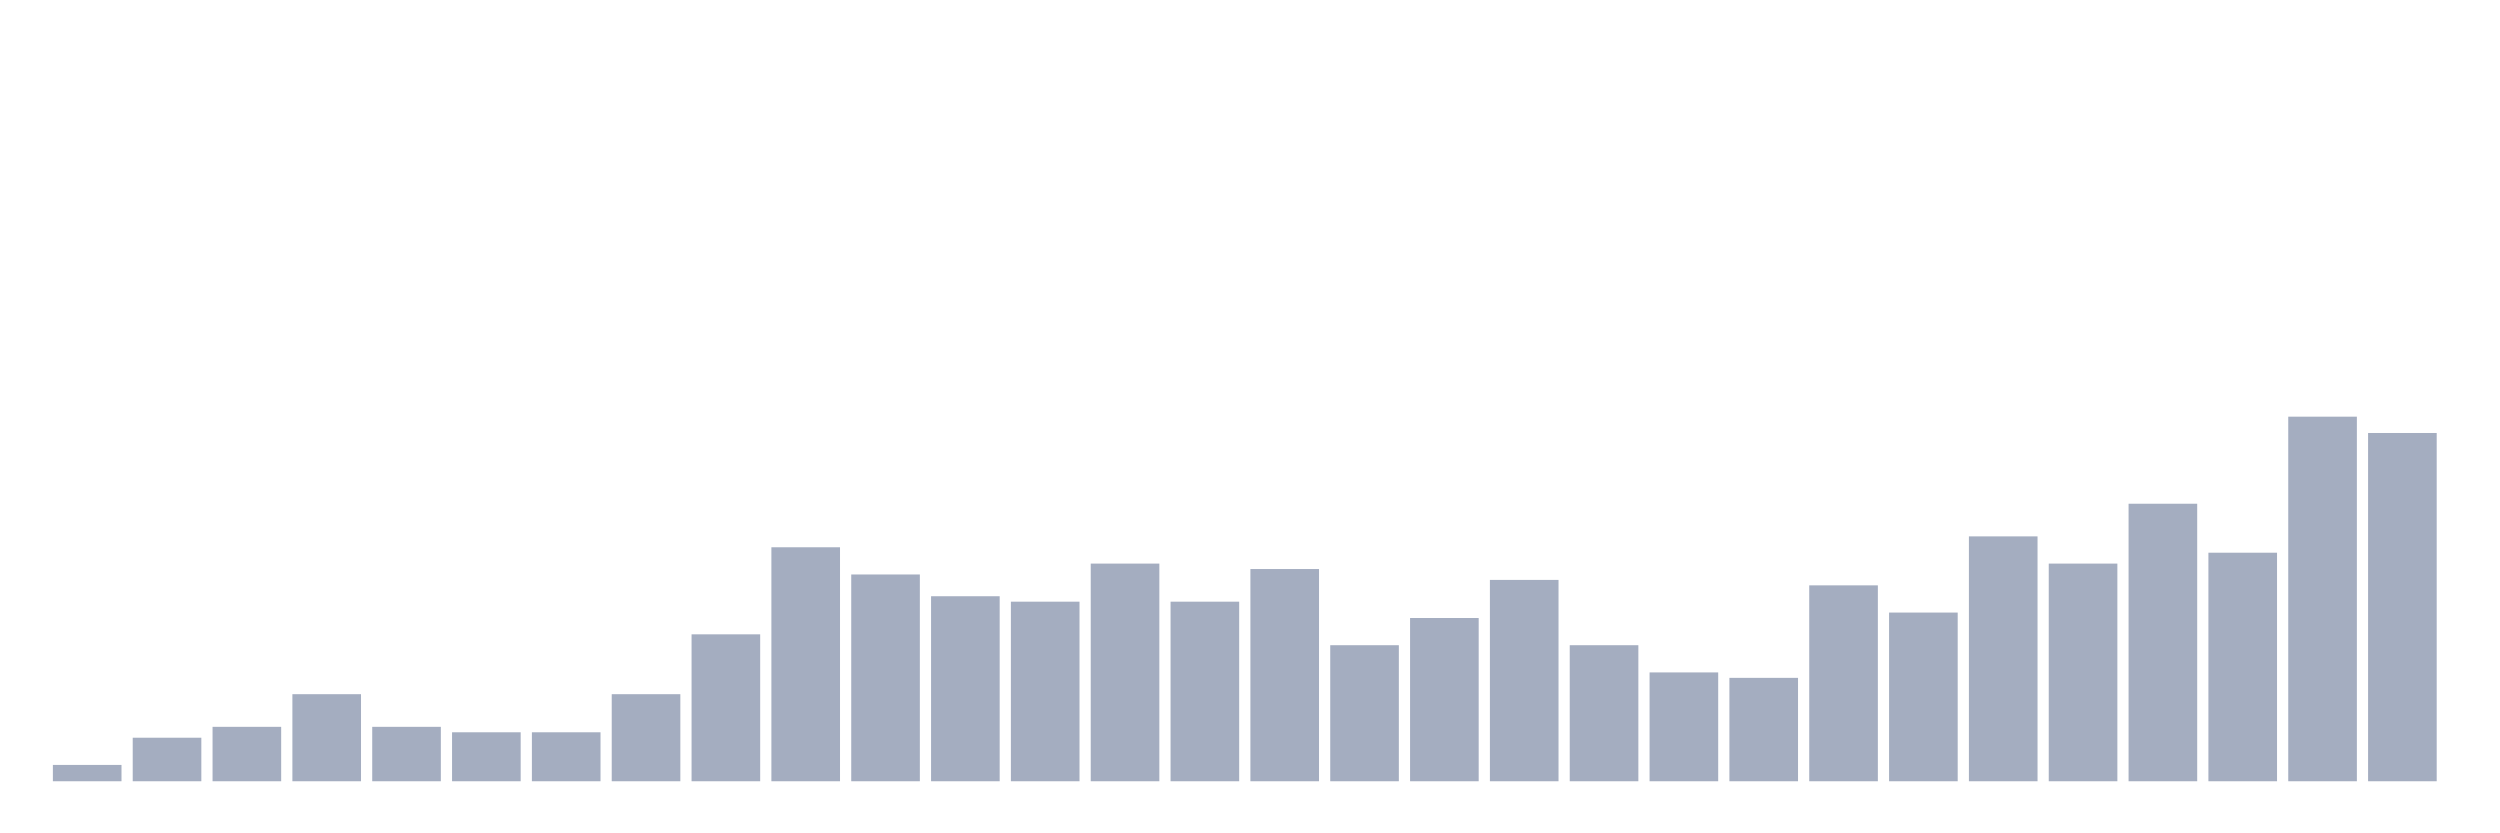 <svg xmlns="http://www.w3.org/2000/svg" viewBox="0 0 480 160"><g transform="translate(10,10)"><rect class="bar" x="0.153" width="13.175" y="136.866" height="3.134" fill="rgb(164,173,192)"></rect><rect class="bar" x="15.482" width="13.175" y="131.642" height="8.358" fill="rgb(164,173,192)"></rect><rect class="bar" x="30.81" width="13.175" y="129.552" height="10.448" fill="rgb(164,173,192)"></rect><rect class="bar" x="46.138" width="13.175" y="123.284" height="16.716" fill="rgb(164,173,192)"></rect><rect class="bar" x="61.466" width="13.175" y="129.552" height="10.448" fill="rgb(164,173,192)"></rect><rect class="bar" x="76.794" width="13.175" y="130.597" height="9.403" fill="rgb(164,173,192)"></rect><rect class="bar" x="92.123" width="13.175" y="130.597" height="9.403" fill="rgb(164,173,192)"></rect><rect class="bar" x="107.451" width="13.175" y="123.284" height="16.716" fill="rgb(164,173,192)"></rect><rect class="bar" x="122.779" width="13.175" y="111.791" height="28.209" fill="rgb(164,173,192)"></rect><rect class="bar" x="138.107" width="13.175" y="95.075" height="44.925" fill="rgb(164,173,192)"></rect><rect class="bar" x="153.436" width="13.175" y="100.299" height="39.701" fill="rgb(164,173,192)"></rect><rect class="bar" x="168.764" width="13.175" y="104.478" height="35.522" fill="rgb(164,173,192)"></rect><rect class="bar" x="184.092" width="13.175" y="105.522" height="34.478" fill="rgb(164,173,192)"></rect><rect class="bar" x="199.42" width="13.175" y="98.209" height="41.791" fill="rgb(164,173,192)"></rect><rect class="bar" x="214.748" width="13.175" y="105.522" height="34.478" fill="rgb(164,173,192)"></rect><rect class="bar" x="230.077" width="13.175" y="99.254" height="40.746" fill="rgb(164,173,192)"></rect><rect class="bar" x="245.405" width="13.175" y="113.881" height="26.119" fill="rgb(164,173,192)"></rect><rect class="bar" x="260.733" width="13.175" y="108.657" height="31.343" fill="rgb(164,173,192)"></rect><rect class="bar" x="276.061" width="13.175" y="101.343" height="38.657" fill="rgb(164,173,192)"></rect><rect class="bar" x="291.39" width="13.175" y="113.881" height="26.119" fill="rgb(164,173,192)"></rect><rect class="bar" x="306.718" width="13.175" y="119.104" height="20.896" fill="rgb(164,173,192)"></rect><rect class="bar" x="322.046" width="13.175" y="120.149" height="19.851" fill="rgb(164,173,192)"></rect><rect class="bar" x="337.374" width="13.175" y="102.388" height="37.612" fill="rgb(164,173,192)"></rect><rect class="bar" x="352.702" width="13.175" y="107.612" height="32.388" fill="rgb(164,173,192)"></rect><rect class="bar" x="368.031" width="13.175" y="92.985" height="47.015" fill="rgb(164,173,192)"></rect><rect class="bar" x="383.359" width="13.175" y="98.209" height="41.791" fill="rgb(164,173,192)"></rect><rect class="bar" x="398.687" width="13.175" y="86.716" height="53.284" fill="rgb(164,173,192)"></rect><rect class="bar" x="414.015" width="13.175" y="96.119" height="43.881" fill="rgb(164,173,192)"></rect><rect class="bar" x="429.344" width="13.175" y="70" height="70" fill="rgb(164,173,192)"></rect><rect class="bar" x="444.672" width="13.175" y="73.134" height="66.866" fill="rgb(164,173,192)"></rect></g></svg>